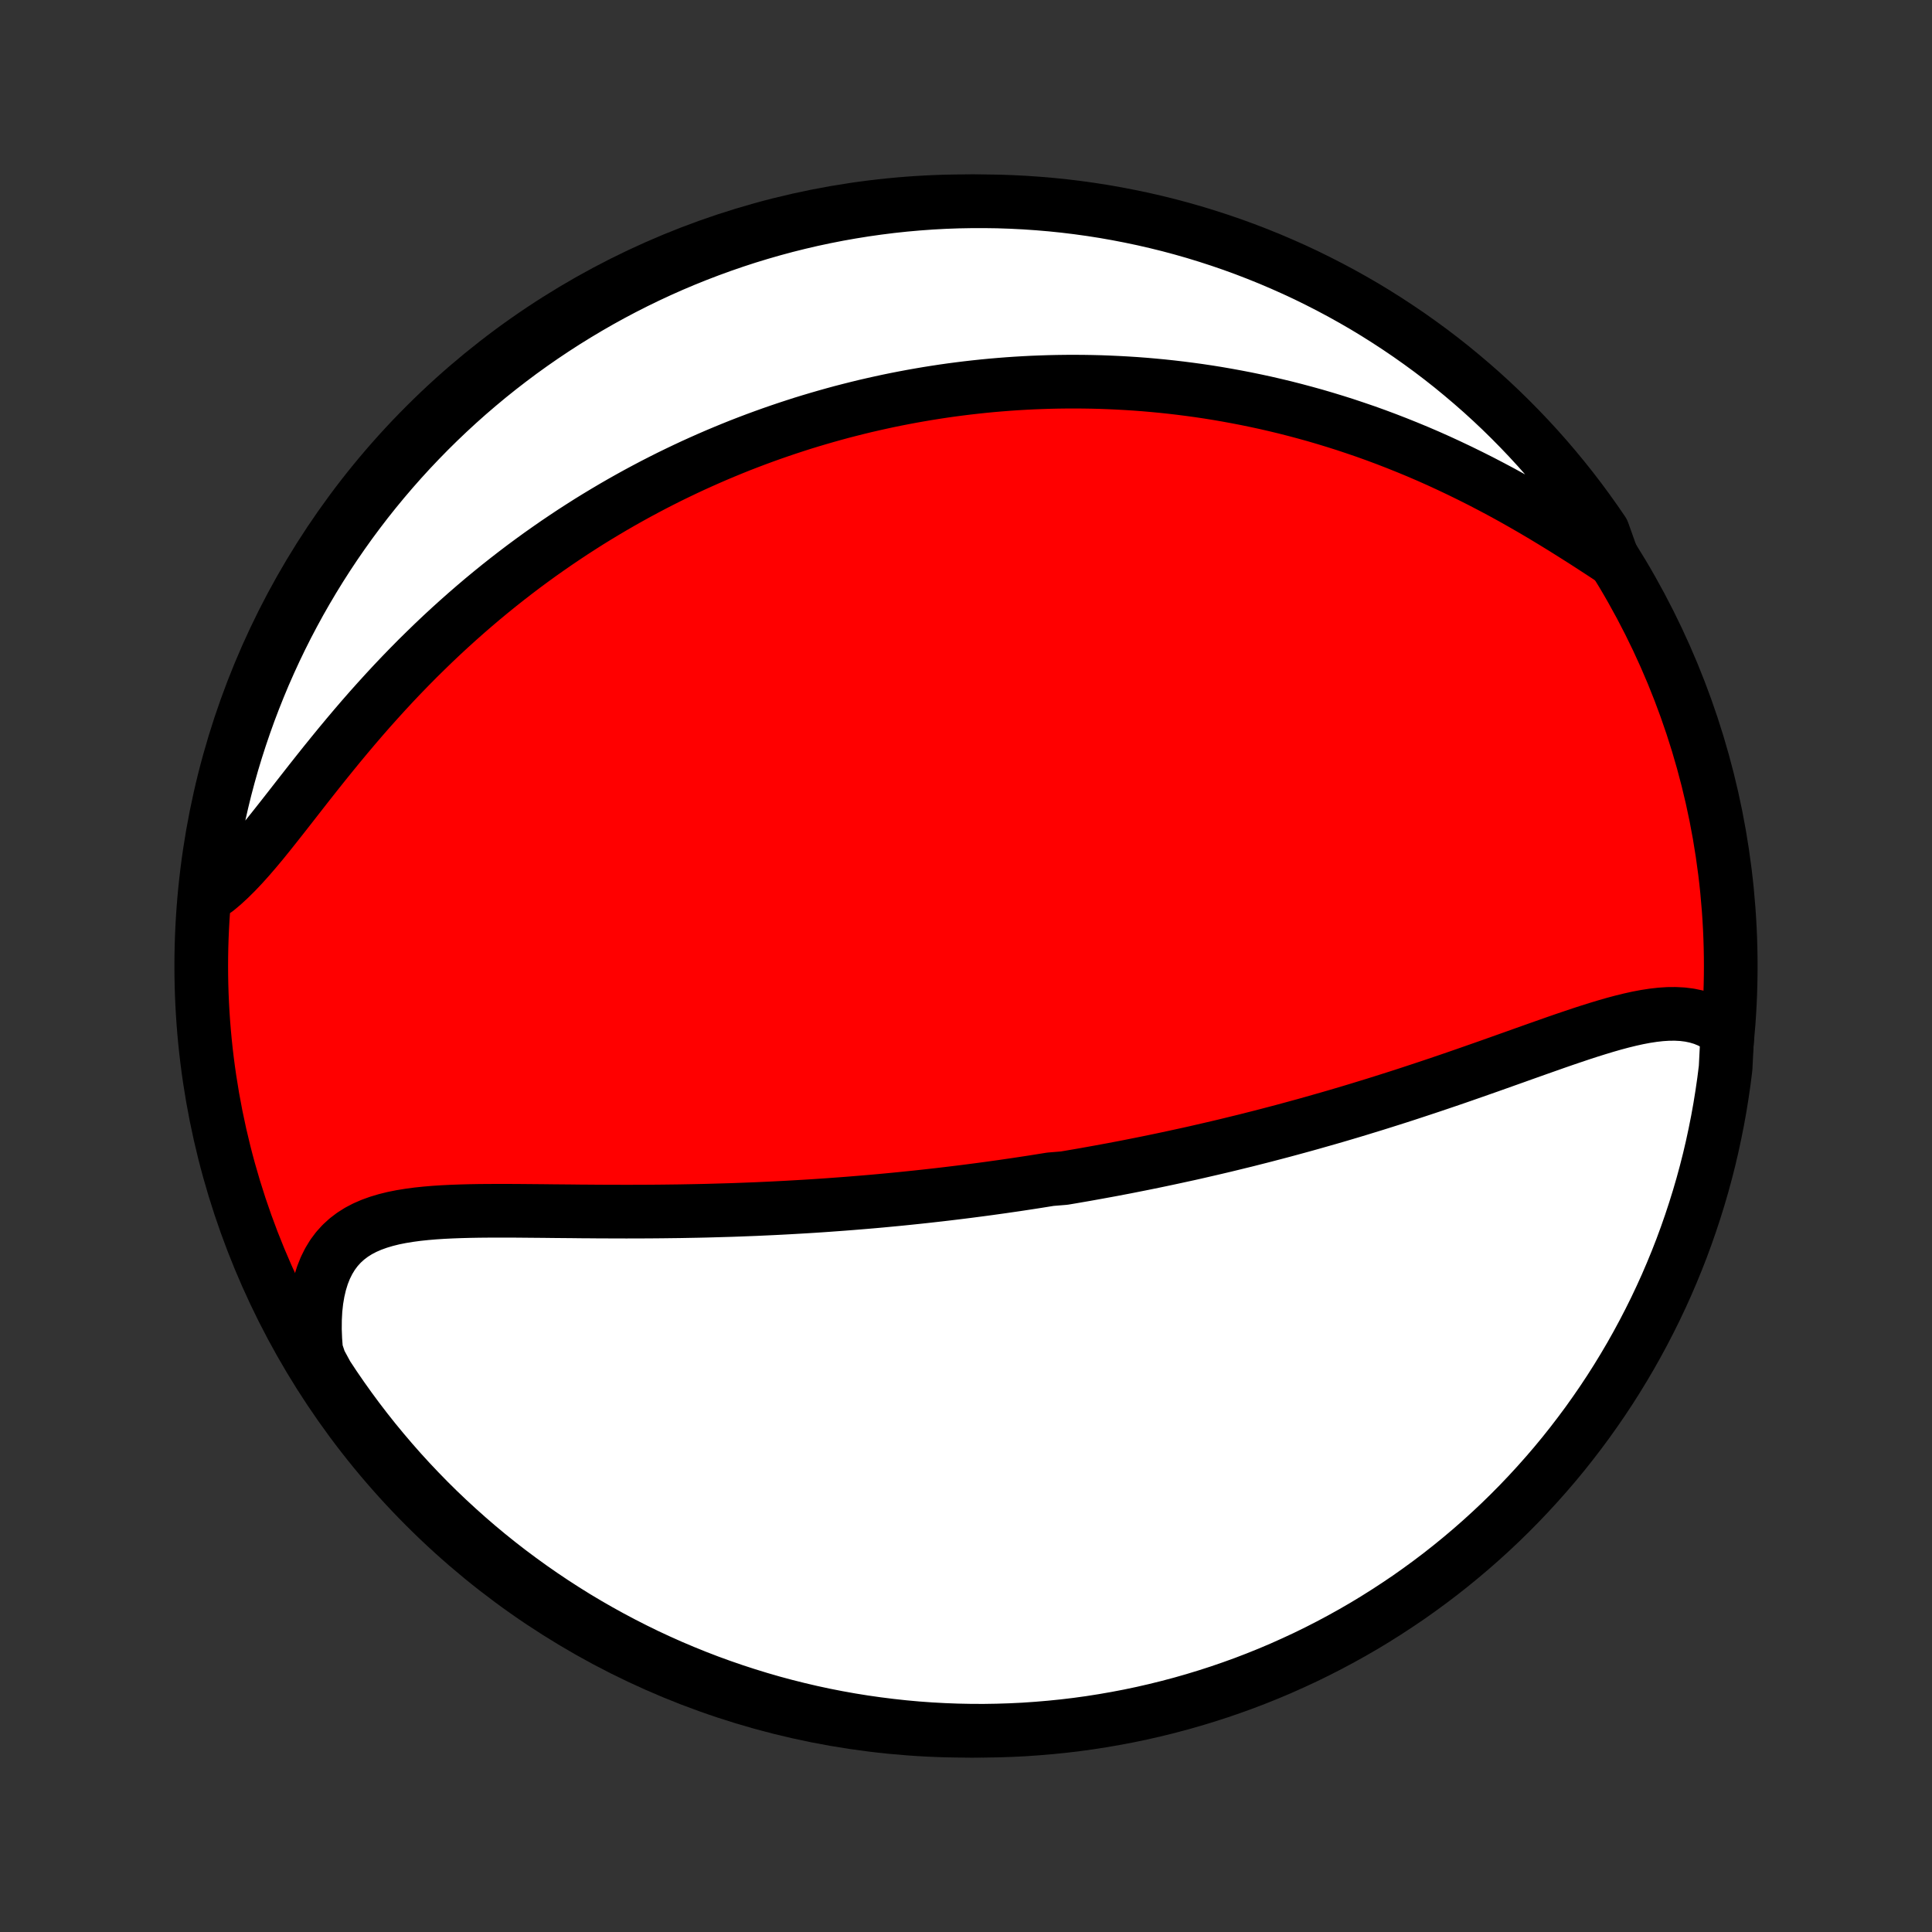 <?xml version="1.0" encoding="utf-8" standalone="no"?>
<!DOCTYPE svg PUBLIC "-//W3C//DTD SVG 1.1//EN"
  "http://www.w3.org/Graphics/SVG/1.1/DTD/svg11.dtd">
<!-- Created with matplotlib (http://matplotlib.org/) -->
<svg height="72pt" version="1.1" viewBox="0 0 72 72" width="72pt" xmlns="http://www.w3.org/2000/svg" xmlns:xlink="http://www.w3.org/1999/xlink">
 <rect x="0" y="0" width="72" height="72" fill="#333333" stroke="none"/>
 <defs>
  <style type="text/css">
*{stroke-linecap:butt;stroke-linejoin:round;}
  </style>
 </defs>
 <g id="figure_1">
  <g id="patch_1">
   <path d="
M0 72
L72 72
L72 0
L0 0
z
" style="fill:none;"/>
  </g>
  <g id="axes_1">
   <g id="PatchCollection_1">
    <defs>
     <path d="
M36 -7.5
C43.558 -7.5 50.808 -10.503 56.153 -15.848
C61.497 -21.192 64.5 -28.442 64.5 -36
C64.5 -43.558 61.497 -50.808 56.153 -56.153
C50.808 -61.497 43.558 -64.5 36 -64.5
C28.442 -64.5 21.192 -61.497 15.848 -56.153
C10.503 -50.808 7.5 -43.558 7.5 -36
C7.5 -28.442 10.503 -21.192 15.848 -15.848
C21.192 -10.503 28.442 -7.5 36 -7.5
z
" id="C0_0_a811fe30f3"/>
     <path d="
M64.374 -33.502
L64.16 -33.675
L63.937 -33.822
L63.706 -33.944
L63.466 -34.042
L63.219 -34.116
L62.965 -34.169
L62.705 -34.202
L62.438 -34.216
L62.166 -34.214
L61.889 -34.196
L61.607 -34.164
L61.321 -34.12
L61.031 -34.065
L60.738 -34
L60.441 -33.927
L60.142 -33.847
L59.84 -33.76
L59.536 -33.668
L59.23 -33.572
L58.922 -33.472
L58.613 -33.368
L58.303 -33.263
L57.991 -33.155
L57.679 -33.045
L57.367 -32.935
L57.054 -32.824
L56.741 -32.713
L56.429 -32.601
L56.116 -32.49
L55.804 -32.379
L55.492 -32.268
L55.181 -32.159
L54.87 -32.05
L54.561 -31.942
L54.252 -31.835
L53.945 -31.73
L53.638 -31.626
L53.333 -31.523
L53.029 -31.422
L52.726 -31.322
L52.425 -31.223
L52.125 -31.126
L51.826 -31.031
L51.529 -30.937
L51.233 -30.844
L50.939 -30.754
L50.646 -30.664
L50.355 -30.576
L50.065 -30.49
L49.777 -30.405
L49.49 -30.322
L49.205 -30.241
L48.921 -30.16
L48.639 -30.081
L48.358 -30.004
L48.079 -29.928
L47.801 -29.853
L47.524 -29.78
L47.249 -29.708
L46.975 -29.637
L46.702 -29.568
L46.431 -29.499
L46.16 -29.433
L45.891 -29.367
L45.623 -29.302
L45.356 -29.239
L45.09 -29.177
L44.825 -29.116
L44.561 -29.055
L44.298 -28.996
L44.035 -28.939
L43.774 -28.882
L43.513 -28.826
L43.253 -28.771
L42.994 -28.717
L42.735 -28.664
L42.477 -28.612
L42.219 -28.561
L41.962 -28.51
L41.705 -28.461
L41.448 -28.412
L41.192 -28.365
L40.936 -28.318
L40.68 -28.272
L40.425 -28.226
L40.169 -28.182
L39.914 -28.138
L39.658 -28.095
L39.147 -28.053
L38.891 -28.012
L38.635 -27.971
L38.378 -27.931
L38.121 -27.892
L37.864 -27.853
L37.606 -27.816
L37.348 -27.778
L37.089 -27.742
L36.83 -27.706
L36.569 -27.671
L36.309 -27.637
L36.047 -27.603
L35.785 -27.57
L35.521 -27.538
L35.257 -27.506
L34.991 -27.475
L34.725 -27.445
L34.457 -27.415
L34.188 -27.386
L33.918 -27.358
L33.647 -27.33
L33.374 -27.303
L33.1 -27.277
L32.825 -27.251
L32.548 -27.226
L32.269 -27.202
L31.989 -27.179
L31.707 -27.156
L31.424 -27.134
L31.138 -27.113
L30.851 -27.092
L30.562 -27.072
L30.271 -27.053
L29.979 -27.035
L29.684 -27.018
L29.387 -27.001
L29.088 -26.985
L28.788 -26.97
L28.485 -26.956
L28.18 -26.942
L27.872 -26.93
L27.563 -26.918
L27.252 -26.907
L26.938 -26.898
L26.622 -26.889
L26.304 -26.88
L25.984 -26.873
L25.662 -26.867
L25.337 -26.861
L25.01 -26.857
L24.682 -26.853
L24.351 -26.85
L24.019 -26.848
L23.684 -26.847
L23.348 -26.846
L23.01 -26.847
L22.67 -26.848
L22.329 -26.849
L21.987 -26.852
L21.643 -26.854
L21.299 -26.858
L20.953 -26.861
L20.607 -26.864
L20.261 -26.868
L19.914 -26.871
L19.568 -26.874
L19.221 -26.877
L18.876 -26.878
L18.532 -26.878
L18.189 -26.877
L17.848 -26.874
L17.509 -26.868
L17.173 -26.859
L16.841 -26.847
L16.512 -26.831
L16.188 -26.81
L15.869 -26.783
L15.556 -26.75
L15.249 -26.709
L14.95 -26.66
L14.659 -26.602
L14.377 -26.532
L14.106 -26.451
L13.845 -26.357
L13.596 -26.249
L13.359 -26.125
L13.136 -25.984
L12.928 -25.826
L12.735 -25.65
L12.557 -25.454
L12.396 -25.239
L12.252 -25.003
L12.125 -24.748
L12.016 -24.473
L11.925 -24.179
L11.852 -23.867
L11.796 -23.537
L11.758 -23.191
L11.739 -22.829
L11.736 -22.453
L11.751 -22.064
L11.782 -21.664
L11.92 -21.254
L12.19 -20.756
L12.466 -20.338
L12.751 -19.924
L13.042 -19.516
L13.34 -19.113
L13.645 -18.715
L13.957 -18.322
L14.276 -17.935
L14.601 -17.553
L14.933 -17.176
L15.271 -16.806
L15.616 -16.441
L15.966 -16.082
L16.323 -15.729
L16.686 -15.383
L17.055 -15.043
L17.429 -14.709
L17.809 -14.381
L18.195 -14.06
L18.586 -13.746
L18.982 -13.439
L19.384 -13.139
L19.791 -12.845
L20.202 -12.559
L20.619 -12.279
L21.04 -12.007
L21.465 -11.742
L21.895 -11.485
L22.33 -11.235
L22.768 -10.993
L23.211 -10.758
L23.657 -10.531
L24.107 -10.311
L24.561 -10.1
L25.018 -9.896
L25.479 -9.701
L25.943 -9.513
L26.41 -9.333
L26.88 -9.162
L27.352 -8.999
L27.828 -8.844
L28.305 -8.697
L28.785 -8.558
L29.268 -8.428
L29.752 -8.307
L30.238 -8.193
L30.726 -8.088
L31.216 -7.992
L31.707 -7.904
L32.199 -7.825
L32.693 -7.755
L33.188 -7.693
L33.683 -7.639
L34.179 -7.594
L34.676 -7.558
L35.173 -7.531
L35.67 -7.512
L36.167 -7.502
L36.665 -7.5
L37.162 -7.508
L37.659 -7.524
L38.155 -7.548
L38.651 -7.582
L39.145 -7.624
L39.639 -7.674
L40.132 -7.733
L40.624 -7.801
L41.114 -7.878
L41.602 -7.963
L42.089 -8.056
L42.574 -8.158
L43.057 -8.269
L43.538 -8.388
L44.017 -8.515
L44.493 -8.651
L44.966 -8.795
L45.437 -8.947
L45.905 -9.108
L46.37 -9.276
L46.831 -9.453
L47.29 -9.638
L47.745 -9.831
L48.196 -10.033
L48.644 -10.241
L49.088 -10.458
L49.528 -10.683
L49.963 -10.915
L50.395 -11.155
L50.822 -11.402
L51.244 -11.657
L51.662 -11.92
L52.075 -12.19
L52.484 -12.466
L52.887 -12.751
L53.285 -13.042
L53.678 -13.34
L54.065 -13.645
L54.447 -13.957
L54.824 -14.276
L55.194 -14.601
L55.559 -14.933
L55.918 -15.271
L56.271 -15.616
L56.617 -15.966
L56.957 -16.323
L57.291 -16.686
L57.619 -17.055
L57.94 -17.429
L58.254 -17.809
L58.561 -18.195
L58.861 -18.586
L59.155 -18.982
L59.441 -19.384
L59.721 -19.791
L59.993 -20.202
L60.258 -20.619
L60.515 -21.04
L60.765 -21.465
L61.007 -21.895
L61.242 -22.33
L61.469 -22.768
L61.689 -23.211
L61.9 -23.657
L62.104 -24.107
L62.299 -24.561
L62.487 -25.018
L62.667 -25.479
L62.838 -25.943
L63.001 -26.41
L63.156 -26.88
L63.303 -27.352
L63.442 -27.828
L63.572 -28.305
L63.694 -28.785
L63.807 -29.268
L63.911 -29.752
L64.008 -30.238
L64.096 -30.726
L64.175 -31.216
L64.246 -31.707
L64.308 -32.199
z
" id="C0_1_5a0ff77246"/>
     <path d="
M60.113 -51.129
L59.755 -51.364
L59.391 -51.601
L59.023 -51.839
L58.65 -52.075
L58.274 -52.311
L57.895 -52.544
L57.513 -52.775
L57.129 -53.002
L56.742 -53.225
L56.354 -53.444
L55.964 -53.658
L55.573 -53.866
L55.181 -54.07
L54.789 -54.267
L54.397 -54.459
L54.005 -54.645
L53.613 -54.826
L53.222 -55
L52.831 -55.168
L52.442 -55.329
L52.053 -55.485
L51.666 -55.635
L51.28 -55.779
L50.896 -55.917
L50.513 -56.048
L50.133 -56.175
L49.754 -56.295
L49.377 -56.41
L49.002 -56.52
L48.63 -56.623
L48.259 -56.722
L47.891 -56.816
L47.525 -56.904
L47.161 -56.988
L46.8 -57.066
L46.441 -57.14
L46.084 -57.209
L45.73 -57.274
L45.378 -57.335
L45.029 -57.391
L44.681 -57.443
L44.337 -57.49
L43.994 -57.534
L43.653 -57.574
L43.315 -57.61
L42.979 -57.642
L42.645 -57.671
L42.314 -57.696
L41.984 -57.717
L41.656 -57.735
L41.331 -57.75
L41.007 -57.762
L40.685 -57.77
L40.365 -57.775
L40.047 -57.777
L39.731 -57.776
L39.416 -57.772
L39.103 -57.765
L38.792 -57.755
L38.482 -57.743
L38.173 -57.727
L37.866 -57.709
L37.561 -57.688
L37.256 -57.664
L36.953 -57.638
L36.651 -57.609
L36.351 -57.577
L36.051 -57.543
L35.752 -57.506
L35.455 -57.467
L35.158 -57.425
L34.862 -57.38
L34.567 -57.333
L34.273 -57.283
L33.979 -57.231
L33.686 -57.176
L33.393 -57.119
L33.101 -57.059
L32.81 -56.996
L32.519 -56.931
L32.228 -56.864
L31.938 -56.793
L31.648 -56.72
L31.358 -56.645
L31.068 -56.566
L30.779 -56.485
L30.489 -56.401
L30.2 -56.315
L29.91 -56.226
L29.621 -56.133
L29.331 -56.038
L29.041 -55.94
L28.751 -55.839
L28.461 -55.735
L28.17 -55.628
L27.88 -55.518
L27.588 -55.405
L27.297 -55.288
L27.005 -55.168
L26.712 -55.045
L26.419 -54.918
L26.126 -54.788
L25.832 -54.655
L25.537 -54.517
L25.242 -54.376
L24.946 -54.232
L24.65 -54.083
L24.353 -53.931
L24.055 -53.774
L23.757 -53.614
L23.458 -53.449
L23.158 -53.28
L22.858 -53.107
L22.557 -52.929
L22.255 -52.747
L21.953 -52.561
L21.651 -52.369
L21.347 -52.173
L21.044 -51.972
L20.739 -51.766
L20.435 -51.555
L20.13 -51.34
L19.824 -51.118
L19.518 -50.892
L19.212 -50.66
L18.906 -50.423
L18.6 -50.181
L18.294 -49.933
L17.988 -49.68
L17.683 -49.421
L17.378 -49.157
L17.073 -48.887
L16.768 -48.611
L16.465 -48.331
L16.162 -48.044
L15.861 -47.752
L15.56 -47.456
L15.261 -47.153
L14.963 -46.846
L14.667 -46.534
L14.373 -46.217
L14.081 -45.896
L13.79 -45.571
L13.502 -45.242
L13.217 -44.91
L12.934 -44.575
L12.653 -44.237
L12.376 -43.898
L12.101 -43.558
L11.829 -43.217
L11.56 -42.877
L11.295 -42.539
L11.032 -42.202
L10.773 -41.87
L10.516 -41.542
L10.262 -41.22
L10.011 -40.905
L9.763 -40.599
L9.516 -40.304
L9.272 -40.021
L9.029 -39.751
L8.788 -39.497
L8.548 -39.259
L8.309 -39.039
L8.07 -38.839
L7.677 -38.659
L7.737 -39.173
L7.805 -39.667
L7.882 -40.16
L7.968 -40.651
L8.062 -41.141
L8.164 -41.63
L8.275 -42.116
L8.394 -42.601
L8.522 -43.084
L8.658 -43.565
L8.803 -44.043
L8.956 -44.519
L9.117 -44.992
L9.286 -45.463
L9.464 -45.931
L9.649 -46.395
L9.842 -46.857
L10.044 -47.315
L10.253 -47.77
L10.47 -48.221
L10.695 -48.669
L10.928 -49.112
L11.168 -49.552
L11.416 -49.987
L11.672 -50.419
L11.935 -50.846
L12.205 -51.268
L12.482 -51.685
L12.767 -52.098
L13.058 -52.506
L13.357 -52.909
L13.662 -53.307
L13.975 -53.7
L14.294 -54.087
L14.619 -54.468
L14.951 -54.844
L15.29 -55.215
L15.635 -55.579
L15.986 -55.938
L16.343 -56.29
L16.706 -56.636
L17.075 -56.976
L17.45 -57.31
L17.831 -57.637
L18.216 -57.957
L18.608 -58.271
L19.005 -58.578
L19.406 -58.878
L19.813 -59.171
L20.225 -59.457
L20.642 -59.736
L21.063 -60.008
L21.489 -60.272
L21.919 -60.529
L22.354 -60.779
L22.793 -61.021
L23.235 -61.255
L23.682 -61.482
L24.133 -61.701
L24.587 -61.912
L25.044 -62.115
L25.505 -62.31
L25.969 -62.497
L26.436 -62.676
L26.906 -62.847
L27.379 -63.01
L27.854 -63.165
L28.332 -63.311
L28.812 -63.449
L29.295 -63.579
L29.779 -63.7
L30.265 -63.813
L30.754 -63.917
L31.243 -64.013
L31.735 -64.1
L32.227 -64.179
L32.721 -64.249
L33.215 -64.311
L33.711 -64.364
L34.207 -64.408
L34.703 -64.444
L35.2 -64.471
L35.698 -64.489
L36.195 -64.498
L36.693 -64.499
L37.19 -64.492
L37.686 -64.475
L38.183 -64.45
L38.678 -64.416
L39.173 -64.374
L39.667 -64.323
L40.16 -64.263
L40.651 -64.195
L41.141 -64.118
L41.63 -64.032
L42.116 -63.938
L42.601 -63.836
L43.084 -63.725
L43.565 -63.606
L44.043 -63.478
L44.519 -63.342
L44.992 -63.197
L45.463 -63.044
L45.931 -62.883
L46.395 -62.714
L46.857 -62.536
L47.315 -62.351
L47.77 -62.157
L48.221 -61.956
L48.669 -61.747
L49.112 -61.529
L49.552 -61.304
L49.987 -61.072
L50.419 -60.831
L50.846 -60.584
L51.268 -60.328
L51.685 -60.065
L52.098 -59.795
L52.506 -59.518
L52.909 -59.233
L53.307 -58.942
L53.7 -58.643
L54.087 -58.338
L54.468 -58.025
L54.844 -57.706
L55.215 -57.381
L55.579 -57.049
L55.938 -56.71
L56.29 -56.365
L56.636 -56.014
L56.976 -55.657
L57.31 -55.294
L57.637 -54.925
L57.957 -54.55
L58.271 -54.169
L58.578 -53.784
L58.878 -53.392
L59.171 -52.995
L59.457 -52.594
L59.736 -52.187
z
" id="C0_2_7bc5f14eb5"/>
    </defs>
    <g clip-path="url(#p1bffca34e9)">
     <use style="fill:#ff0000;stroke:#000000;stroke-width:2.0;" x="0.0" xlink:href="#C0_0_a811fe30f3" y="72.0"/>
    </g>
    <g clip-path="url(#p1bffca34e9)">
     <use style="fill:#ffffff;stroke:#000000;stroke-width:2.0;" x="0.0" xlink:href="#C0_1_5a0ff77246" y="72.0"/>
    </g>
    <g clip-path="url(#p1bffca34e9)">
     <use style="fill:#ffffff;stroke:#000000;stroke-width:2.0;" x="0.0" xlink:href="#C0_2_7bc5f14eb5" y="72.0"/>
    </g>
   </g>
  </g>
 </g>
 <defs>
  <clipPath id="p1bffca34e9">
   <rect height="72.0" width="72.0" x="0.0" y="0.0"/>
  </clipPath>
 </defs>
</svg>
